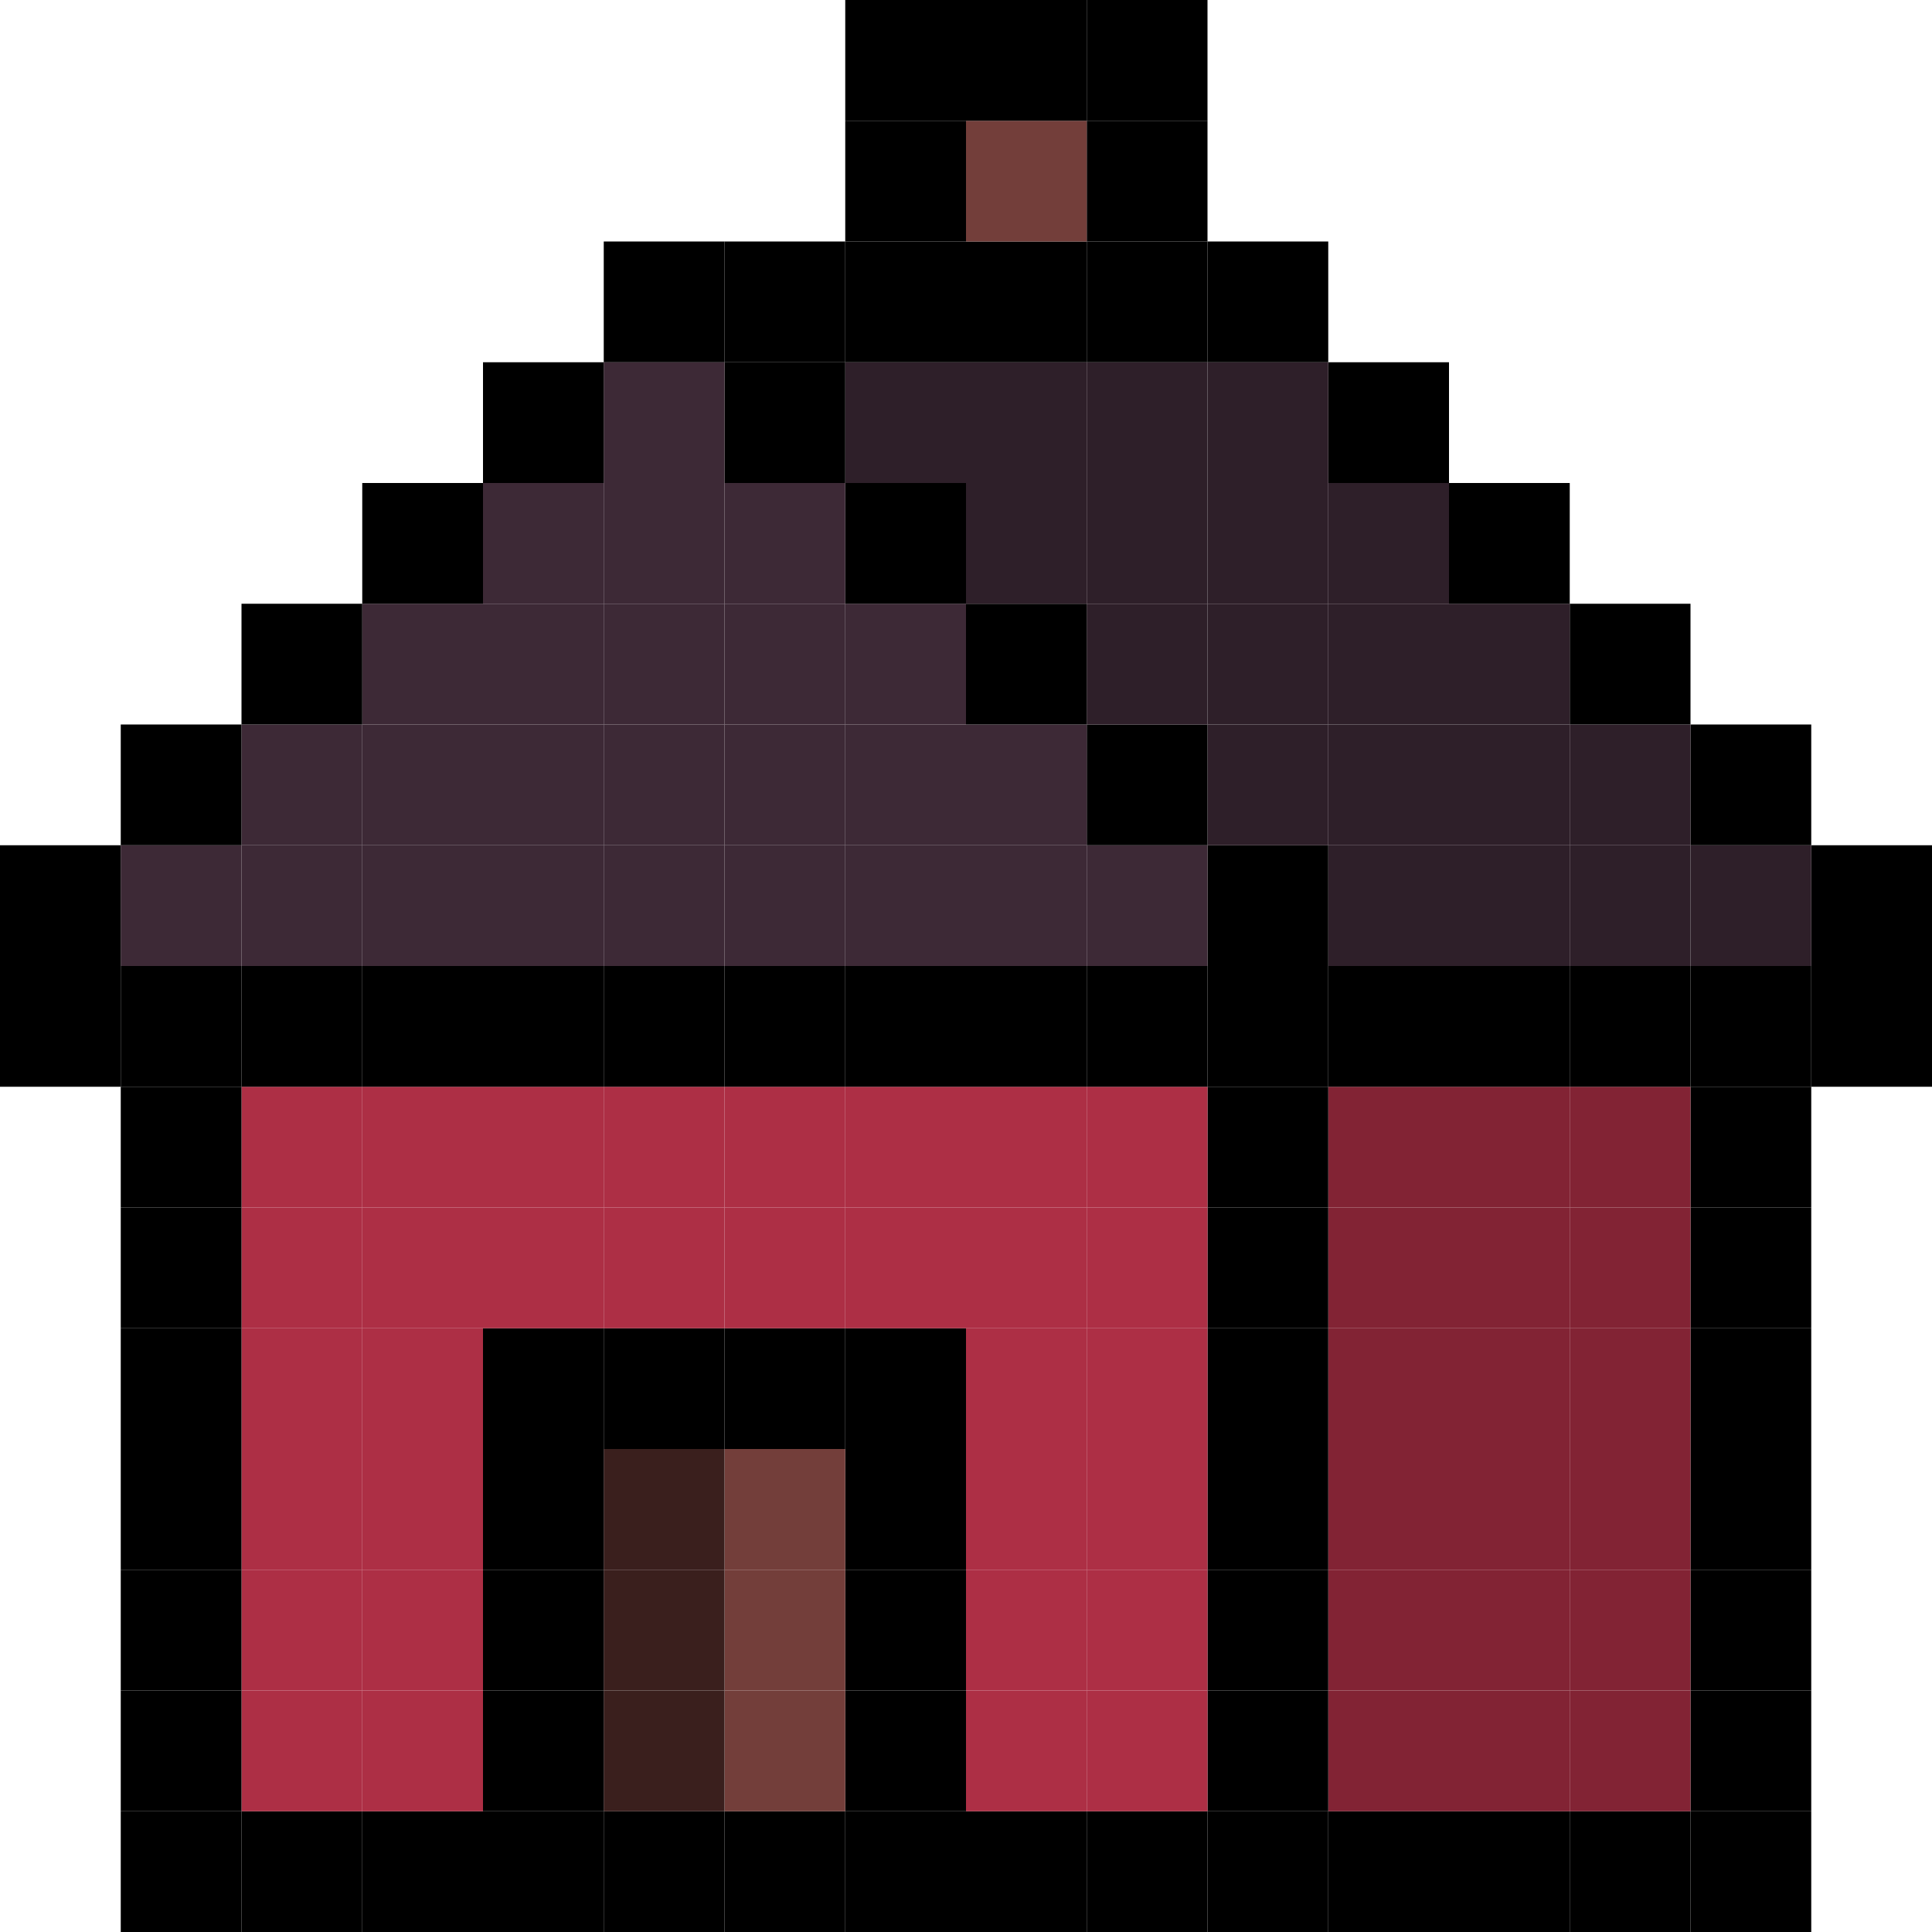 <svg xmlns="http://www.w3.org/2000/svg" viewBox="0 0 100 100"><defs><style>.cls-1{fill:#2e1f29;}.cls-2{fill:#822334;}.cls-3{fill:#ad2f45;}.cls-4{fill:#3d2936;}.cls-5{fill:#733e3a;}.cls-6{fill:#3a1f1d;}</style></defs><g id="Layer_2" data-name="Layer 2"><g id="Layer_3" data-name="Layer 3"><rect x="93.75" y="50" width="6.25" height="6.25"/><rect x="93.75" y="43.75" width="6.25" height="6.25"/><rect x="87.5" y="93.75" width="6.25" height="6.25"/><rect x="87.5" y="87.5" width="6.25" height="6.25"/><rect x="87.5" y="81.25" width="6.25" height="6.25"/><rect x="87.5" y="75" width="6.25" height="6.25"/><rect x="87.5" y="68.75" width="6.25" height="6.25"/><rect x="87.5" y="62.5" width="6.25" height="6.25"/><rect x="87.5" y="56.25" width="6.25" height="6.25"/><rect x="87.5" y="50" width="6.25" height="6.25"/><rect class="cls-1" x="87.5" y="43.75" width="6.25" height="6.25"/><rect x="87.5" y="37.5" width="6.25" height="6.25"/><rect x="81.25" y="93.75" width="6.25" height="6.25"/><rect class="cls-2" x="81.25" y="87.5" width="6.25" height="6.25"/><rect class="cls-2" x="81.25" y="81.25" width="6.25" height="6.25"/><rect class="cls-2" x="81.25" y="75" width="6.25" height="6.25"/><rect class="cls-2" x="81.25" y="68.75" width="6.25" height="6.25"/><rect class="cls-2" x="81.25" y="62.5" width="6.25" height="6.25"/><rect class="cls-2" x="81.25" y="56.25" width="6.25" height="6.25"/><rect x="81.25" y="50" width="6.25" height="6.25"/><rect class="cls-1" x="81.25" y="43.75" width="6.25" height="6.25"/><rect class="cls-1" x="81.25" y="37.5" width="6.25" height="6.25"/><rect x="81.25" y="31.25" width="6.25" height="6.25"/><rect x="75" y="93.75" width="6.25" height="6.25"/><rect class="cls-2" x="75" y="87.5" width="6.25" height="6.25"/><rect class="cls-2" x="75" y="81.25" width="6.25" height="6.25"/><rect class="cls-2" x="75" y="75" width="6.25" height="6.25"/><rect class="cls-2" x="75" y="68.75" width="6.25" height="6.25"/><rect class="cls-2" x="75" y="62.5" width="6.25" height="6.25"/><rect class="cls-2" x="75" y="56.25" width="6.25" height="6.25"/><rect x="75" y="50" width="6.25" height="6.25"/><rect class="cls-1" x="75" y="43.75" width="6.25" height="6.25"/><rect class="cls-1" x="75" y="37.5" width="6.25" height="6.25"/><rect class="cls-1" x="75" y="31.25" width="6.25" height="6.25"/><rect x="75" y="25" width="6.25" height="6.25"/><rect x="68.75" y="93.75" width="6.25" height="6.25"/><rect class="cls-2" x="68.75" y="87.5" width="6.25" height="6.25"/><rect class="cls-2" x="68.75" y="81.25" width="6.25" height="6.25"/><rect class="cls-2" x="68.75" y="75" width="6.25" height="6.25"/><rect class="cls-2" x="68.75" y="68.75" width="6.25" height="6.25"/><rect class="cls-2" x="68.75" y="62.5" width="6.25" height="6.25"/><rect class="cls-2" x="68.75" y="56.25" width="6.25" height="6.25"/><rect x="68.75" y="50" width="6.25" height="6.25"/><rect class="cls-1" x="68.75" y="43.75" width="6.25" height="6.25"/><rect class="cls-1" x="68.75" y="37.5" width="6.25" height="6.25"/><rect class="cls-1" x="68.75" y="31.25" width="6.25" height="6.25"/><rect class="cls-1" x="68.75" y="25" width="6.25" height="6.25"/><rect x="68.75" y="18.75" width="6.25" height="6.25"/><rect x="62.5" y="93.75" width="6.25" height="6.25"/><rect x="62.5" y="87.5" width="6.25" height="6.25"/><rect x="62.5" y="81.25" width="6.25" height="6.25"/><rect x="62.5" y="75" width="6.25" height="6.25"/><rect x="62.5" y="68.75" width="6.25" height="6.25"/><rect x="62.5" y="62.5" width="6.25" height="6.25"/><rect x="62.5" y="56.25" width="6.25" height="6.25"/><rect x="62.5" y="50" width="6.25" height="6.25"/><rect x="62.5" y="43.75" width="6.25" height="6.25"/><rect class="cls-1" x="62.5" y="37.5" width="6.25" height="6.25"/><rect class="cls-1" x="62.5" y="31.25" width="6.25" height="6.25"/><rect class="cls-1" x="62.5" y="25" width="6.25" height="6.25"/><rect class="cls-1" x="62.5" y="18.75" width="6.25" height="6.25"/><rect x="62.5" y="12.5" width="6.25" height="6.25"/><rect x="56.25" y="93.75" width="6.25" height="6.25"/><rect class="cls-3" x="56.25" y="87.5" width="6.25" height="6.25"/><rect class="cls-3" x="56.25" y="81.25" width="6.25" height="6.25"/><rect class="cls-3" x="56.25" y="75" width="6.25" height="6.25"/><rect class="cls-3" x="56.25" y="68.75" width="6.25" height="6.25"/><rect class="cls-3" x="56.25" y="62.5" width="6.25" height="6.25"/><rect class="cls-3" x="56.25" y="56.25" width="6.25" height="6.25"/><rect x="56.25" y="50" width="6.25" height="6.25"/><rect class="cls-4" x="56.25" y="43.75" width="6.25" height="6.25"/><rect x="56.25" y="37.5" width="6.25" height="6.25"/><rect class="cls-1" x="56.25" y="31.25" width="6.25" height="6.25"/><rect class="cls-1" x="56.25" y="25" width="6.25" height="6.25"/><rect class="cls-1" x="56.25" y="18.75" width="6.25" height="6.25"/><rect x="56.25" y="12.5" width="6.25" height="6.25"/><rect x="56.25" y="6.25" width="6.25" height="6.25"/><rect x="56.25" width="6.25" height="6.25"/><rect x="50" y="93.75" width="6.25" height="6.25"/><rect class="cls-3" x="50" y="87.5" width="6.25" height="6.25"/><rect class="cls-3" x="50" y="81.25" width="6.25" height="6.25"/><rect class="cls-3" x="50" y="75" width="6.25" height="6.25"/><rect class="cls-3" x="50" y="68.75" width="6.25" height="6.25"/><rect class="cls-3" x="50" y="62.5" width="6.25" height="6.25"/><rect class="cls-3" x="50" y="56.25" width="6.25" height="6.25"/><rect x="50" y="50" width="6.25" height="6.25"/><rect class="cls-4" x="50" y="43.75" width="6.25" height="6.25"/><rect class="cls-4" x="50" y="37.5" width="6.25" height="6.25"/><rect x="50" y="31.25" width="6.25" height="6.25"/><rect class="cls-1" x="50" y="25" width="6.25" height="6.25"/><rect class="cls-1" x="50" y="18.75" width="6.25" height="6.25"/><rect x="50" y="12.5" width="6.25" height="6.25"/><rect class="cls-5" x="50" y="6.25" width="6.25" height="6.25"/><rect x="50" width="6.25" height="6.25"/><rect x="43.75" y="93.75" width="6.25" height="6.25"/><rect x="43.75" y="87.5" width="6.25" height="6.25"/><rect x="43.75" y="81.25" width="6.25" height="6.25"/><rect x="43.75" y="75" width="6.25" height="6.25"/><rect x="43.75" y="68.75" width="6.25" height="6.25"/><rect class="cls-3" x="43.75" y="62.5" width="6.25" height="6.25"/><rect class="cls-3" x="43.75" y="56.25" width="6.25" height="6.25"/><rect x="43.75" y="50" width="6.25" height="6.25"/><rect class="cls-4" x="43.75" y="43.75" width="6.25" height="6.25"/><rect class="cls-4" x="43.75" y="37.5" width="6.25" height="6.25"/><rect class="cls-4" x="43.75" y="31.25" width="6.25" height="6.25"/><rect x="43.75" y="25" width="6.25" height="6.25"/><rect class="cls-1" x="43.75" y="18.75" width="6.25" height="6.25"/><rect x="43.75" y="12.5" width="6.25" height="6.25"/><rect x="43.75" y="6.25" width="6.25" height="6.25"/><rect x="43.75" width="6.25" height="6.25"/><rect x="37.5" y="93.75" width="6.25" height="6.25"/><rect class="cls-5" x="37.5" y="87.5" width="6.25" height="6.25"/><rect class="cls-5" x="37.5" y="81.25" width="6.25" height="6.25"/><rect class="cls-5" x="37.5" y="75" width="6.25" height="6.25"/><rect x="37.5" y="68.75" width="6.25" height="6.25"/><rect class="cls-3" x="37.5" y="62.5" width="6.25" height="6.25"/><rect class="cls-3" x="37.5" y="56.25" width="6.25" height="6.25"/><rect x="37.5" y="50" width="6.25" height="6.25"/><rect class="cls-4" x="37.5" y="43.75" width="6.25" height="6.25"/><rect class="cls-4" x="37.5" y="37.5" width="6.25" height="6.25"/><rect class="cls-4" x="37.5" y="31.25" width="6.25" height="6.25"/><rect class="cls-4" x="37.5" y="25" width="6.25" height="6.25"/><rect x="37.5" y="18.75" width="6.25" height="6.25"/><rect x="37.5" y="12.5" width="6.25" height="6.25"/><rect x="31.25" y="93.75" width="6.25" height="6.25"/><rect class="cls-6" x="31.25" y="87.5" width="6.25" height="6.25"/><rect class="cls-6" x="31.25" y="81.25" width="6.25" height="6.25"/><rect class="cls-6" x="31.25" y="75" width="6.25" height="6.25"/><rect x="31.25" y="68.75" width="6.25" height="6.25"/><rect class="cls-3" x="31.25" y="62.5" width="6.25" height="6.25"/><rect class="cls-3" x="31.25" y="56.25" width="6.25" height="6.25"/><rect x="31.25" y="50" width="6.25" height="6.25"/><rect class="cls-4" x="31.25" y="43.75" width="6.25" height="6.25"/><rect class="cls-4" x="31.25" y="37.5" width="6.25" height="6.25"/><rect class="cls-4" x="31.25" y="31.25" width="6.25" height="6.25"/><rect class="cls-4" x="31.25" y="25" width="6.25" height="6.25"/><rect class="cls-4" x="31.25" y="18.75" width="6.25" height="6.25"/><rect x="31.25" y="12.5" width="6.25" height="6.25"/><rect x="25" y="93.75" width="6.25" height="6.25"/><rect x="25" y="87.5" width="6.25" height="6.25"/><rect x="25" y="81.25" width="6.25" height="6.25"/><rect x="25" y="75" width="6.25" height="6.25"/><rect x="25" y="68.75" width="6.25" height="6.25"/><rect class="cls-3" x="25" y="62.5" width="6.25" height="6.25"/><rect class="cls-3" x="25" y="56.25" width="6.25" height="6.25"/><rect x="25" y="50" width="6.25" height="6.25"/><rect class="cls-4" x="25" y="43.75" width="6.25" height="6.25"/><rect class="cls-4" x="25" y="37.5" width="6.25" height="6.25"/><rect class="cls-4" x="25" y="31.25" width="6.25" height="6.25"/><rect class="cls-4" x="25" y="25" width="6.25" height="6.25"/><rect x="25" y="18.75" width="6.25" height="6.25"/><rect x="18.75" y="93.75" width="6.25" height="6.25"/><rect class="cls-3" x="18.75" y="87.5" width="6.25" height="6.25"/><rect class="cls-3" x="18.75" y="81.25" width="6.25" height="6.25"/><rect class="cls-3" x="18.75" y="75" width="6.25" height="6.25"/><rect class="cls-3" x="18.75" y="68.75" width="6.25" height="6.25"/><rect class="cls-3" x="18.75" y="62.5" width="6.25" height="6.25"/><rect class="cls-3" x="18.75" y="56.25" width="6.25" height="6.25"/><rect x="18.75" y="50" width="6.25" height="6.25"/><rect class="cls-4" x="18.75" y="43.75" width="6.25" height="6.25"/><rect class="cls-4" x="18.75" y="37.5" width="6.25" height="6.25"/><rect class="cls-4" x="18.75" y="31.25" width="6.25" height="6.25"/><rect x="18.75" y="25" width="6.25" height="6.25"/><rect x="12.5" y="93.75" width="6.25" height="6.25"/><rect class="cls-3" x="12.5" y="87.5" width="6.25" height="6.25"/><rect class="cls-3" x="12.5" y="81.25" width="6.25" height="6.25"/><rect class="cls-3" x="12.5" y="75" width="6.25" height="6.25"/><rect class="cls-3" x="12.5" y="68.75" width="6.25" height="6.25"/><rect class="cls-3" x="12.5" y="62.5" width="6.25" height="6.25"/><rect class="cls-3" x="12.5" y="56.25" width="6.25" height="6.25"/><rect x="12.5" y="50" width="6.25" height="6.25"/><rect class="cls-4" x="12.5" y="43.75" width="6.25" height="6.25"/><rect class="cls-4" x="12.5" y="37.5" width="6.25" height="6.25"/><rect x="12.5" y="31.25" width="6.25" height="6.25"/><rect x="6.25" y="93.75" width="6.25" height="6.25"/><rect x="6.25" y="87.5" width="6.25" height="6.25"/><rect x="6.25" y="81.25" width="6.25" height="6.25"/><rect x="6.25" y="75" width="6.25" height="6.25"/><rect x="6.25" y="68.75" width="6.25" height="6.25"/><rect x="6.25" y="62.5" width="6.25" height="6.25"/><rect x="6.25" y="56.25" width="6.25" height="6.25"/><rect x="6.25" y="50" width="6.25" height="6.25"/><rect class="cls-4" x="6.25" y="43.75" width="6.25" height="6.25"/><rect x="6.25" y="37.5" width="6.25" height="6.25"/><rect y="50" width="6.25" height="6.25"/><rect y="43.75" width="6.25" height="6.25"/></g></g></svg>